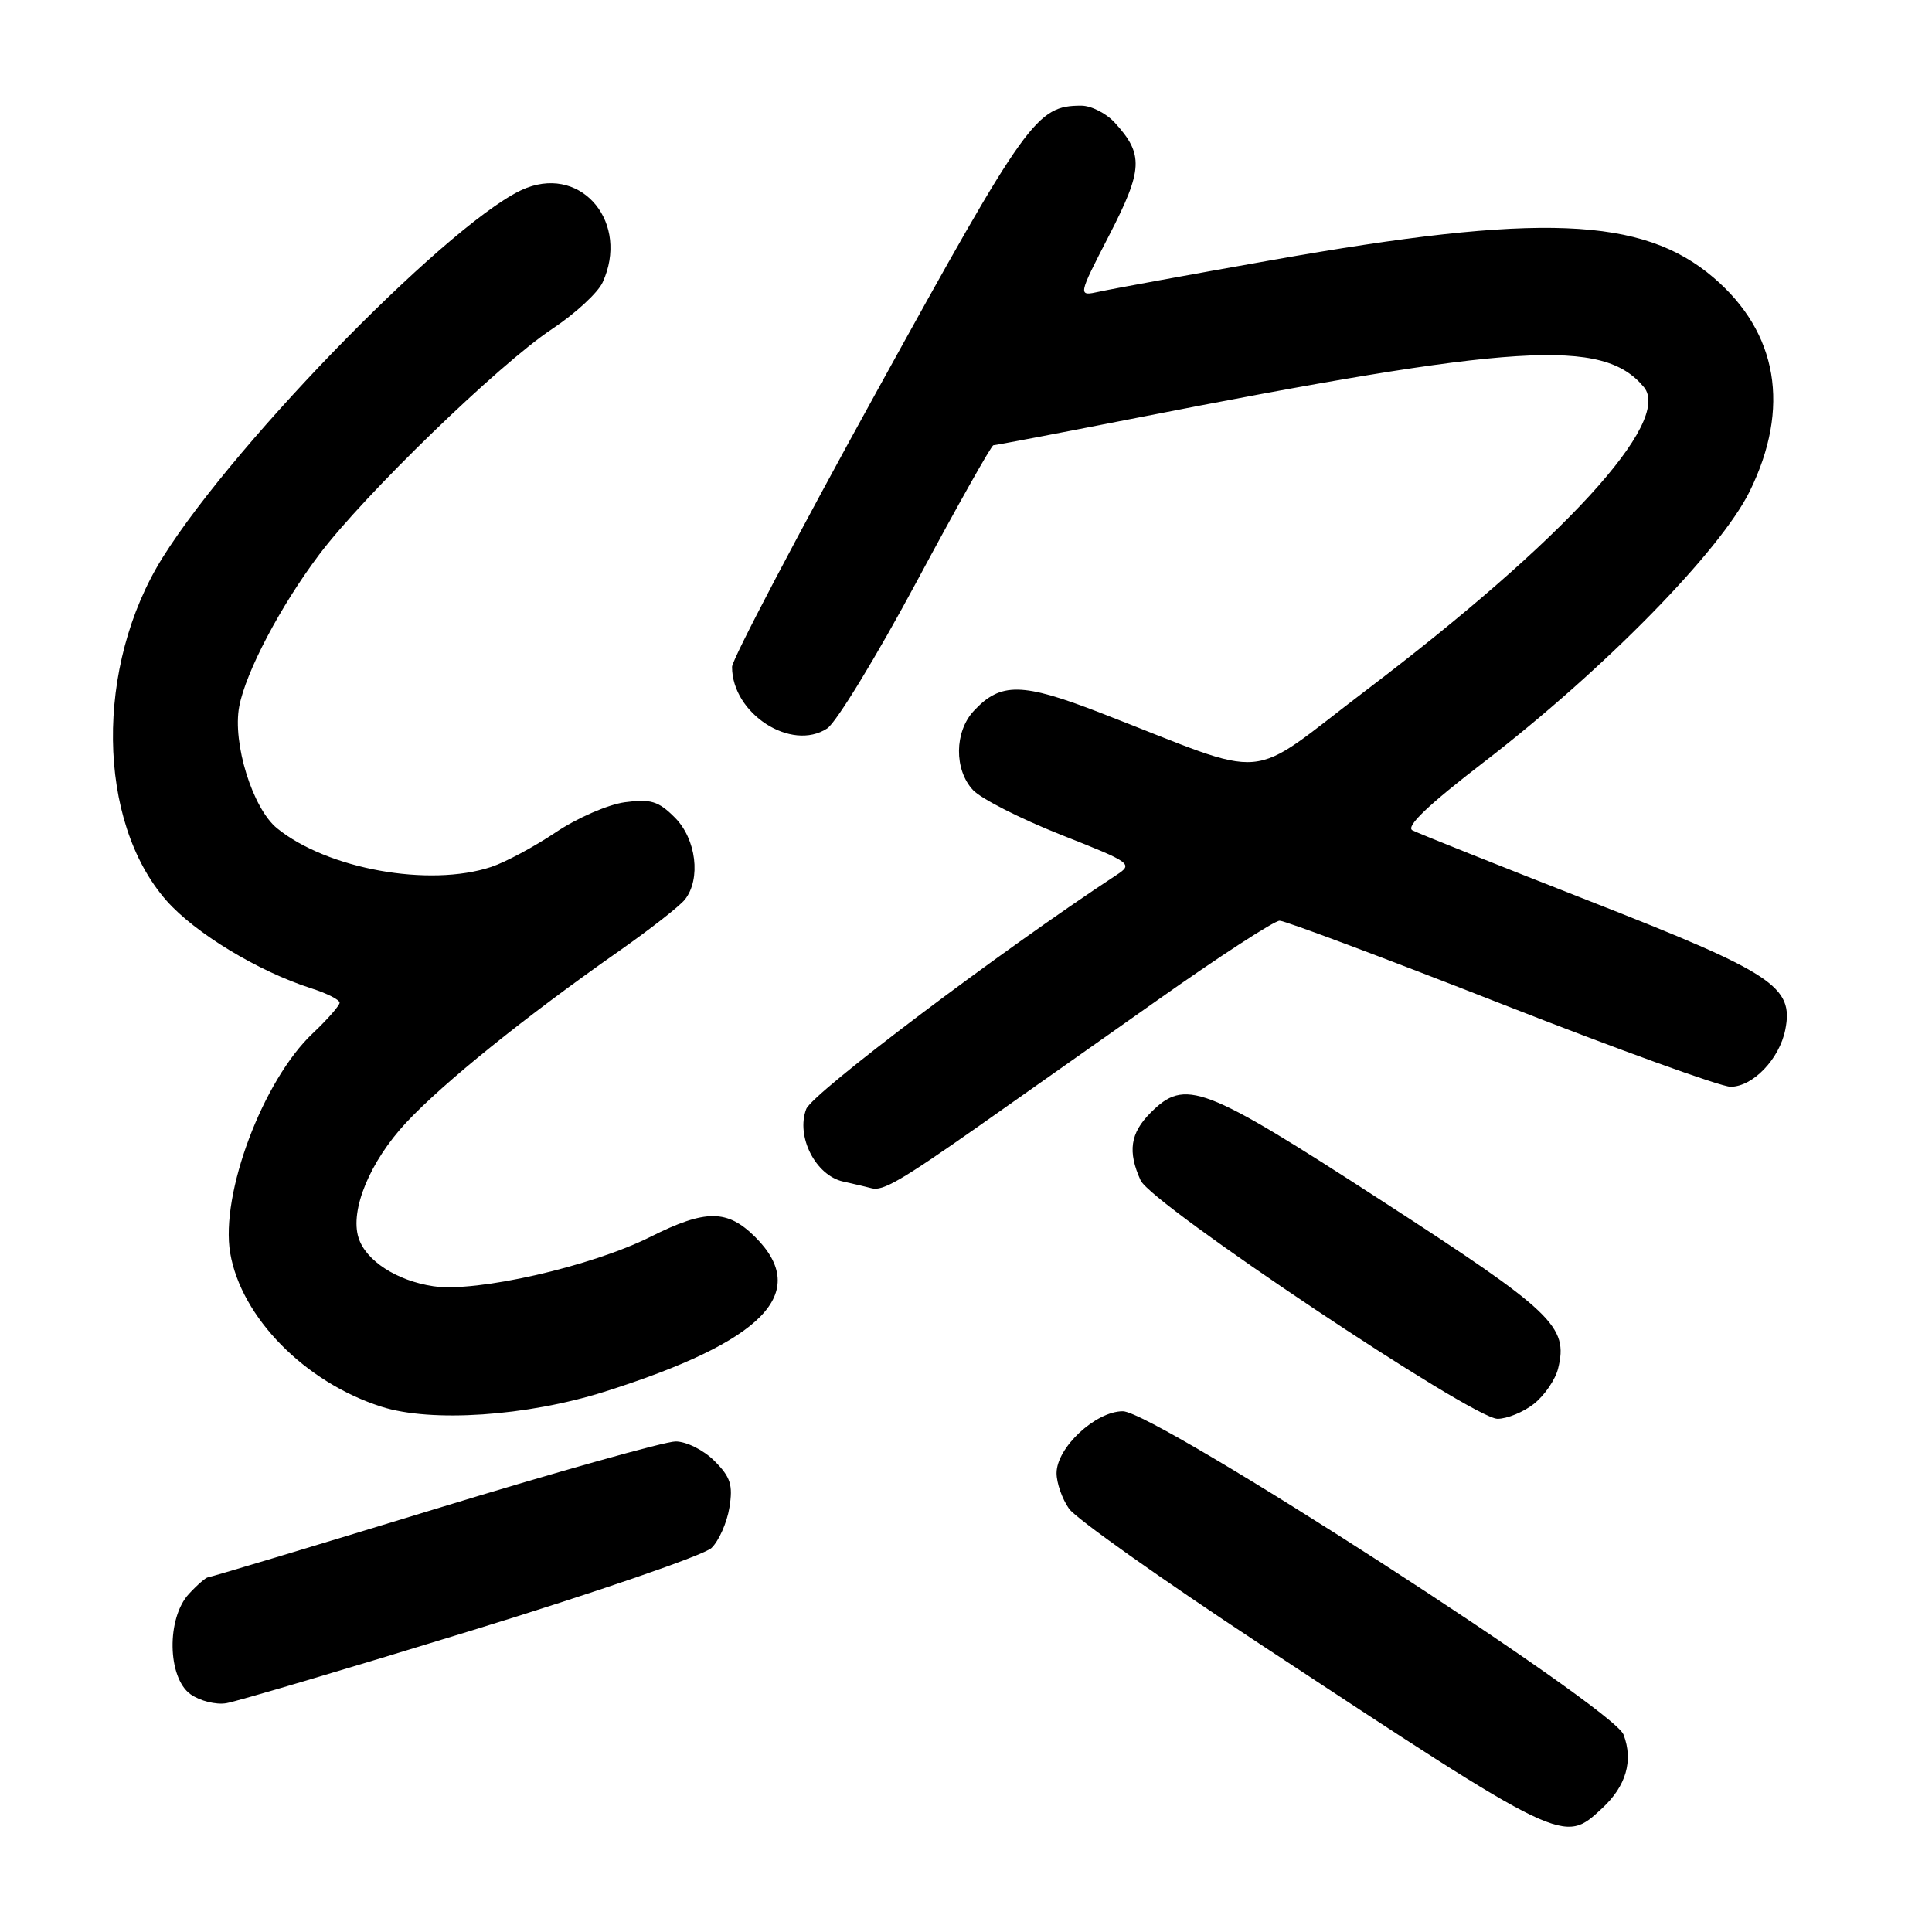 <?xml version="1.0" encoding="UTF-8" standalone="no"?>
<!DOCTYPE svg PUBLIC "-//W3C//DTD SVG 1.1//EN" "http://www.w3.org/Graphics/SVG/1.1/DTD/svg11.dtd" >
<svg xmlns="http://www.w3.org/2000/svg" xmlns:xlink="http://www.w3.org/1999/xlink" version="1.1" viewBox="0 0 256 256">
 <g >
 <path fill="currentColor"
d=" M 212.31 239.59 C 215.47 236.66 216.44 233.30 215.13 229.85 C 213.76 226.23 153.01 187.00 148.78 187.00 C 145.17 187.00 140.00 191.82 140.00 195.20 C 140.00 196.50 140.74 198.61 141.65 199.91 C 142.56 201.21 153.92 209.26 166.90 217.81 C 207.49 244.54 207.14 244.38 212.31 239.59 Z  M 62.50 216.05 C 79.00 210.98 93.30 206.06 94.28 205.11 C 95.26 204.16 96.33 201.75 96.65 199.76 C 97.14 196.76 96.80 195.71 94.66 193.57 C 93.23 192.14 90.95 191.00 89.52 191.00 C 88.10 191.00 73.69 195.05 57.50 200.00 C 41.31 204.95 27.84 209.00 27.57 209.00 C 27.30 209.00 26.16 209.98 25.04 211.19 C 22.05 214.40 22.17 222.30 25.25 224.50 C 26.49 225.38 28.62 225.92 30.00 225.68 C 31.38 225.45 46.00 221.12 62.50 216.05 Z  M 80.07 184.42 C 101.18 177.75 107.47 171.31 100.08 163.92 C 96.38 160.23 93.50 160.22 86.22 163.87 C 78.36 167.82 63.11 171.29 57.41 170.43 C 52.58 169.71 48.47 167.05 47.51 164.02 C 46.34 160.36 49.02 153.90 53.82 148.75 C 58.77 143.45 69.55 134.76 82.00 126.04 C 86.12 123.15 90.06 120.07 90.75 119.20 C 92.91 116.47 92.26 111.17 89.42 108.33 C 87.25 106.15 86.22 105.84 82.80 106.30 C 80.57 106.60 76.44 108.40 73.62 110.30 C 70.80 112.19 66.97 114.25 65.10 114.87 C 56.88 117.60 43.38 115.16 36.72 109.76 C 33.47 107.13 30.78 98.45 31.70 93.61 C 32.57 89.03 37.16 80.31 42.29 73.49 C 48.24 65.58 66.09 48.29 73.13 43.61 C 76.21 41.57 79.24 38.78 79.86 37.40 C 83.40 29.64 77.28 22.04 69.79 24.89 C 60.74 28.33 31.38 58.16 21.54 73.89 C 12.57 88.25 12.81 108.82 22.06 119.34 C 25.86 123.65 34.21 128.71 41.25 130.96 C 43.31 131.62 45.00 132.47 45.00 132.86 C 45.00 133.24 43.40 135.07 41.45 136.91 C 34.84 143.14 29.18 158.19 30.50 166.02 C 31.95 174.56 40.41 183.17 50.55 186.40 C 57.16 188.51 69.80 187.66 80.07 184.42 Z  M 203.25 186.02 C 204.64 184.92 206.08 182.83 206.45 181.36 C 207.85 175.75 205.85 173.85 183.07 159.09 C 159.35 143.72 157.05 142.85 152.45 147.45 C 149.76 150.15 149.40 152.59 151.14 156.41 C 152.58 159.56 195.14 188.00 198.43 188.00 C 199.69 188.00 201.87 187.11 203.25 186.02 Z  M 129.50 149.35 C 134.45 145.87 145.20 138.29 153.39 132.51 C 161.57 126.73 168.85 122.00 169.56 122.00 C 170.27 122.00 183.48 126.95 198.91 133.00 C 214.34 139.05 228.02 144.00 229.31 144.00 C 232.26 144.00 235.79 140.32 236.56 136.44 C 237.70 130.73 234.97 128.93 210.74 119.44 C 198.51 114.65 187.89 110.41 187.15 110.02 C 186.23 109.53 189.26 106.64 196.65 100.96 C 212.54 88.73 227.94 73.03 231.85 65.09 C 237.27 54.06 235.59 44.08 227.06 36.79 C 217.64 28.72 203.96 28.18 168.50 34.47 C 157.50 36.42 147.22 38.30 145.65 38.65 C 142.80 39.27 142.80 39.27 146.98 31.16 C 151.46 22.46 151.56 20.45 147.71 16.25 C 146.58 15.01 144.58 14.00 143.28 14.00 C 137.35 14.00 136.09 15.75 116.25 51.72 C 105.66 70.91 97.00 87.40 97.00 88.36 C 97.00 94.56 104.85 99.64 109.61 96.52 C 110.81 95.73 116.15 86.97 121.48 77.04 C 126.80 67.12 131.37 59.00 131.63 59.00 C 131.89 59.00 140.07 57.44 149.80 55.53 C 200.95 45.48 212.42 44.77 217.82 51.29 C 221.62 55.86 207.23 71.56 181.05 91.44 C 164.75 103.80 169.00 103.44 145.86 94.47 C 135.42 90.42 132.59 90.37 129.03 94.20 C 126.46 96.96 126.41 101.99 128.93 104.69 C 129.99 105.83 135.22 108.49 140.55 110.60 C 150.02 114.34 150.18 114.47 147.90 115.97 C 132.58 126.03 107.63 144.86 106.83 146.95 C 105.44 150.59 108.07 155.75 111.72 156.56 C 113.25 156.90 114.95 157.30 115.50 157.45 C 116.95 157.86 119.43 156.42 129.50 149.35 Z "/>
</g>
</svg>
